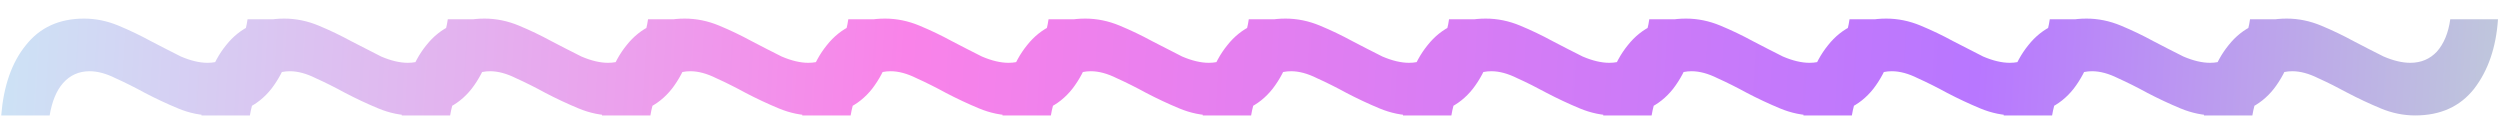 <svg width="114" height="6" viewBox="0 0 114 6" fill="none" xmlns="http://www.w3.org/2000/svg">
<path d="M0.056 5.264C0.163 3.92 0.536 2.853 1.176 2.064C1.816 1.253 2.701 0.848 3.832 0.848C4.365 0.848 4.888 0.955 5.4 1.168C5.912 1.381 6.403 1.616 6.872 1.872C7.363 2.128 7.821 2.363 8.248 2.576C8.696 2.768 9.101 2.864 9.464 2.864C9.955 2.864 10.36 2.693 10.68 2.352C11 1.989 11.203 1.499 11.288 0.88H13.464C13.379 2.16 13.016 3.216 12.376 4.048C11.736 4.859 10.84 5.264 9.688 5.264C9.155 5.264 8.632 5.157 8.12 4.944C7.608 4.731 7.107 4.496 6.616 4.24C6.147 3.984 5.699 3.76 5.272 3.568C4.845 3.355 4.451 3.248 4.088 3.248C3.597 3.248 3.192 3.429 2.872 3.792C2.573 4.133 2.371 4.624 2.264 5.264H0.056ZM9.187 5.264C9.294 3.92 9.667 2.853 10.307 2.064C10.947 1.253 11.833 0.848 12.963 0.848C13.497 0.848 14.019 0.955 14.531 1.168C15.043 1.381 15.534 1.616 16.003 1.872C16.494 2.128 16.953 2.363 17.379 2.576C17.827 2.768 18.233 2.864 18.595 2.864C19.086 2.864 19.491 2.693 19.811 2.352C20.131 1.989 20.334 1.499 20.419 0.88H22.595C22.51 2.16 22.147 3.216 21.507 4.048C20.867 4.859 19.971 5.264 18.819 5.264C18.286 5.264 17.763 5.157 17.251 4.944C16.739 4.731 16.238 4.496 15.747 4.24C15.278 3.984 14.83 3.76 14.403 3.568C13.977 3.355 13.582 3.248 13.219 3.248C12.729 3.248 12.323 3.429 12.003 3.792C11.705 4.133 11.502 4.624 11.395 5.264H9.187ZM18.319 5.264C18.425 3.92 18.799 2.853 19.439 2.064C20.078 1.253 20.964 0.848 22.095 0.848C22.628 0.848 23.151 0.955 23.663 1.168C24.174 1.381 24.665 1.616 25.134 1.872C25.625 2.128 26.084 2.363 26.511 2.576C26.959 2.768 27.364 2.864 27.727 2.864C28.217 2.864 28.622 2.693 28.942 2.352C29.262 1.989 29.465 1.499 29.55 0.88H31.727C31.641 2.16 31.279 3.216 30.639 4.048C29.998 4.859 29.102 5.264 27.951 5.264C27.417 5.264 26.895 5.157 26.383 4.944C25.87 4.731 25.369 4.496 24.878 4.24C24.409 3.984 23.961 3.76 23.535 3.568C23.108 3.355 22.713 3.248 22.351 3.248C21.86 3.248 21.454 3.429 21.134 3.792C20.836 4.133 20.633 4.624 20.526 5.264H18.319ZM27.45 5.264C27.556 3.92 27.93 2.853 28.57 2.064C29.21 1.253 30.095 0.848 31.226 0.848C31.759 0.848 32.282 0.955 32.794 1.168C33.306 1.381 33.796 1.616 34.266 1.872C34.756 2.128 35.215 2.363 35.642 2.576C36.09 2.768 36.495 2.864 36.858 2.864C37.348 2.864 37.754 2.693 38.074 2.352C38.394 1.989 38.596 1.499 38.682 0.88H40.858C40.772 2.16 40.41 3.216 39.77 4.048C39.13 4.859 38.234 5.264 37.082 5.264C36.548 5.264 36.026 5.157 35.514 4.944C35.002 4.731 34.5 4.496 34.01 4.24C33.54 3.984 33.092 3.76 32.666 3.568C32.239 3.355 31.844 3.248 31.482 3.248C30.991 3.248 30.586 3.429 30.266 3.792C29.967 4.133 29.764 4.624 29.658 5.264H27.45ZM36.581 5.264C36.688 3.92 37.061 2.853 37.701 2.064C38.341 1.253 39.226 0.848 40.357 0.848C40.89 0.848 41.413 0.955 41.925 1.168C42.437 1.381 42.928 1.616 43.397 1.872C43.888 2.128 44.346 2.363 44.773 2.576C45.221 2.768 45.626 2.864 45.989 2.864C46.48 2.864 46.885 2.693 47.205 2.352C47.525 1.989 47.728 1.499 47.813 0.88H49.989C49.904 2.16 49.541 3.216 48.901 4.048C48.261 4.859 47.365 5.264 46.213 5.264C45.68 5.264 45.157 5.157 44.645 4.944C44.133 4.731 43.632 4.496 43.141 4.24C42.672 3.984 42.224 3.76 41.797 3.568C41.37 3.355 40.976 3.248 40.613 3.248C40.122 3.248 39.717 3.429 39.397 3.792C39.098 4.133 38.896 4.624 38.789 5.264H36.581ZM45.712 5.264C45.819 3.92 46.192 2.853 46.832 2.064C47.472 1.253 48.358 0.848 49.488 0.848C50.022 0.848 50.544 0.955 51.056 1.168C51.568 1.381 52.059 1.616 52.528 1.872C53.019 2.128 53.478 2.363 53.904 2.576C54.352 2.768 54.758 2.864 55.12 2.864C55.611 2.864 56.016 2.693 56.336 2.352C56.656 1.989 56.859 1.499 56.944 0.88H59.12C59.035 2.16 58.672 3.216 58.032 4.048C57.392 4.859 56.496 5.264 55.344 5.264C54.811 5.264 54.288 5.157 53.776 4.944C53.264 4.731 52.763 4.496 52.272 4.24C51.803 3.984 51.355 3.76 50.928 3.568C50.502 3.355 50.107 3.248 49.744 3.248C49.254 3.248 48.848 3.429 48.528 3.792C48.23 4.133 48.027 4.624 47.92 5.264H45.712ZM54.843 5.264C54.95 3.92 55.324 2.853 55.964 2.064C56.603 1.253 57.489 0.848 58.62 0.848C59.153 0.848 59.675 0.955 60.188 1.168C60.7 1.381 61.19 1.616 61.66 1.872C62.15 2.128 62.609 2.363 63.035 2.576C63.483 2.768 63.889 2.864 64.251 2.864C64.742 2.864 65.147 2.693 65.468 2.352C65.787 1.989 65.99 1.499 66.076 0.88H68.251C68.166 2.16 67.803 3.216 67.163 4.048C66.523 4.859 65.627 5.264 64.475 5.264C63.942 5.264 63.419 5.157 62.907 4.944C62.395 4.731 61.894 4.496 61.404 4.24C60.934 3.984 60.486 3.76 60.059 3.568C59.633 3.355 59.238 3.248 58.876 3.248C58.385 3.248 57.98 3.429 57.66 3.792C57.361 4.133 57.158 4.624 57.051 5.264H54.843ZM63.975 5.264C64.081 3.92 64.455 2.853 65.095 2.064C65.735 1.253 66.62 0.848 67.751 0.848C68.284 0.848 68.807 0.955 69.319 1.168C69.831 1.381 70.321 1.616 70.791 1.872C71.281 2.128 71.74 2.363 72.167 2.576C72.615 2.768 73.02 2.864 73.383 2.864C73.873 2.864 74.279 2.693 74.599 2.352C74.919 1.989 75.121 1.499 75.207 0.88H77.383C77.297 2.16 76.935 3.216 76.295 4.048C75.655 4.859 74.759 5.264 73.607 5.264C73.073 5.264 72.551 5.157 72.039 4.944C71.527 4.731 71.025 4.496 70.535 4.24C70.065 3.984 69.617 3.76 69.191 3.568C68.764 3.355 68.369 3.248 68.007 3.248C67.516 3.248 67.111 3.429 66.791 3.792C66.492 4.133 66.289 4.624 66.183 5.264H63.975ZM73.106 5.264C73.213 3.92 73.586 2.853 74.226 2.064C74.866 1.253 75.751 0.848 76.882 0.848C77.415 0.848 77.938 0.955 78.45 1.168C78.962 1.381 79.453 1.616 79.922 1.872C80.413 2.128 80.871 2.363 81.298 2.576C81.746 2.768 82.151 2.864 82.514 2.864C83.005 2.864 83.41 2.693 83.73 2.352C84.05 1.989 84.253 1.499 84.338 0.88H86.514C86.429 2.16 86.066 3.216 85.426 4.048C84.786 4.859 83.89 5.264 82.738 5.264C82.205 5.264 81.682 5.157 81.17 4.944C80.658 4.731 80.157 4.496 79.666 4.24C79.197 3.984 78.749 3.76 78.322 3.568C77.895 3.355 77.501 3.248 77.138 3.248C76.647 3.248 76.242 3.429 75.922 3.792C75.623 4.133 75.421 4.624 75.314 5.264H73.106ZM82.237 5.264C82.344 3.92 82.717 2.853 83.357 2.064C83.997 1.253 84.883 0.848 86.013 0.848C86.547 0.848 87.069 0.955 87.581 1.168C88.093 1.381 88.584 1.616 89.053 1.872C89.544 2.128 90.003 2.363 90.429 2.576C90.877 2.768 91.283 2.864 91.645 2.864C92.136 2.864 92.541 2.693 92.861 2.352C93.181 1.989 93.384 1.499 93.469 0.88H95.645C95.56 2.16 95.197 3.216 94.557 4.048C93.917 4.859 93.021 5.264 91.869 5.264C91.336 5.264 90.813 5.157 90.301 4.944C89.789 4.731 89.288 4.496 88.797 4.24C88.328 3.984 87.88 3.76 87.453 3.568C87.027 3.355 86.632 3.248 86.269 3.248C85.779 3.248 85.373 3.429 85.053 3.792C84.755 4.133 84.552 4.624 84.445 5.264H82.237ZM91.368 5.264C91.475 3.92 91.849 2.853 92.489 2.064C93.129 1.253 94.014 0.848 95.144 0.848C95.678 0.848 96.201 0.955 96.713 1.168C97.225 1.381 97.715 1.616 98.184 1.872C98.675 2.128 99.134 2.363 99.561 2.576C100.009 2.768 100.414 2.864 100.777 2.864C101.267 2.864 101.673 2.693 101.993 2.352C102.313 1.989 102.515 1.499 102.601 0.88H104.777C104.691 2.16 104.329 3.216 103.689 4.048C103.049 4.859 102.153 5.264 101.001 5.264C100.467 5.264 99.945 5.157 99.433 4.944C98.921 4.731 98.419 4.496 97.928 4.24C97.459 3.984 97.011 3.76 96.585 3.568C96.158 3.355 95.763 3.248 95.4 3.248C94.91 3.248 94.504 3.429 94.184 3.792C93.886 4.133 93.683 4.624 93.576 5.264H91.368ZM100.5 5.264C100.606 3.92 100.98 2.853 101.62 2.064C102.26 1.253 103.145 0.848 104.276 0.848C104.809 0.848 105.332 0.955 105.844 1.168C106.356 1.381 106.846 1.616 107.316 1.872C107.806 2.128 108.265 2.363 108.692 2.576C109.14 2.768 109.545 2.864 109.908 2.864C110.398 2.864 110.804 2.693 111.124 2.352C111.444 1.989 111.646 1.499 111.732 0.88H113.908C113.822 2.16 113.46 3.216 112.82 4.048C112.18 4.859 111.284 5.264 110.132 5.264C109.598 5.264 109.076 5.157 108.564 4.944C108.052 4.731 107.55 4.496 107.06 4.24C106.59 3.984 106.142 3.76 105.716 3.568C105.289 3.355 104.894 3.248 104.532 3.248C104.041 3.248 103.636 3.429 103.316 3.792C103.017 4.133 102.814 4.624 102.708 5.264H100.5Z" fill="url(#paint0_linear_4_975)"/>
<defs>
<linearGradient id="paint0_linear_4_975" x1="-5.549" y1="-9.256" x2="124.337" y2="-1.584" gradientUnits="userSpaceOnUse">
<stop stop-color="#C6F1F7"/>
<stop offset="0.365" stop-color="#F983E9"/>
<stop offset="0.74" stop-color="#B877FF"/>
<stop offset="1" stop-color="#C2E9CD"/>
</linearGradient>
</defs>
</svg>
